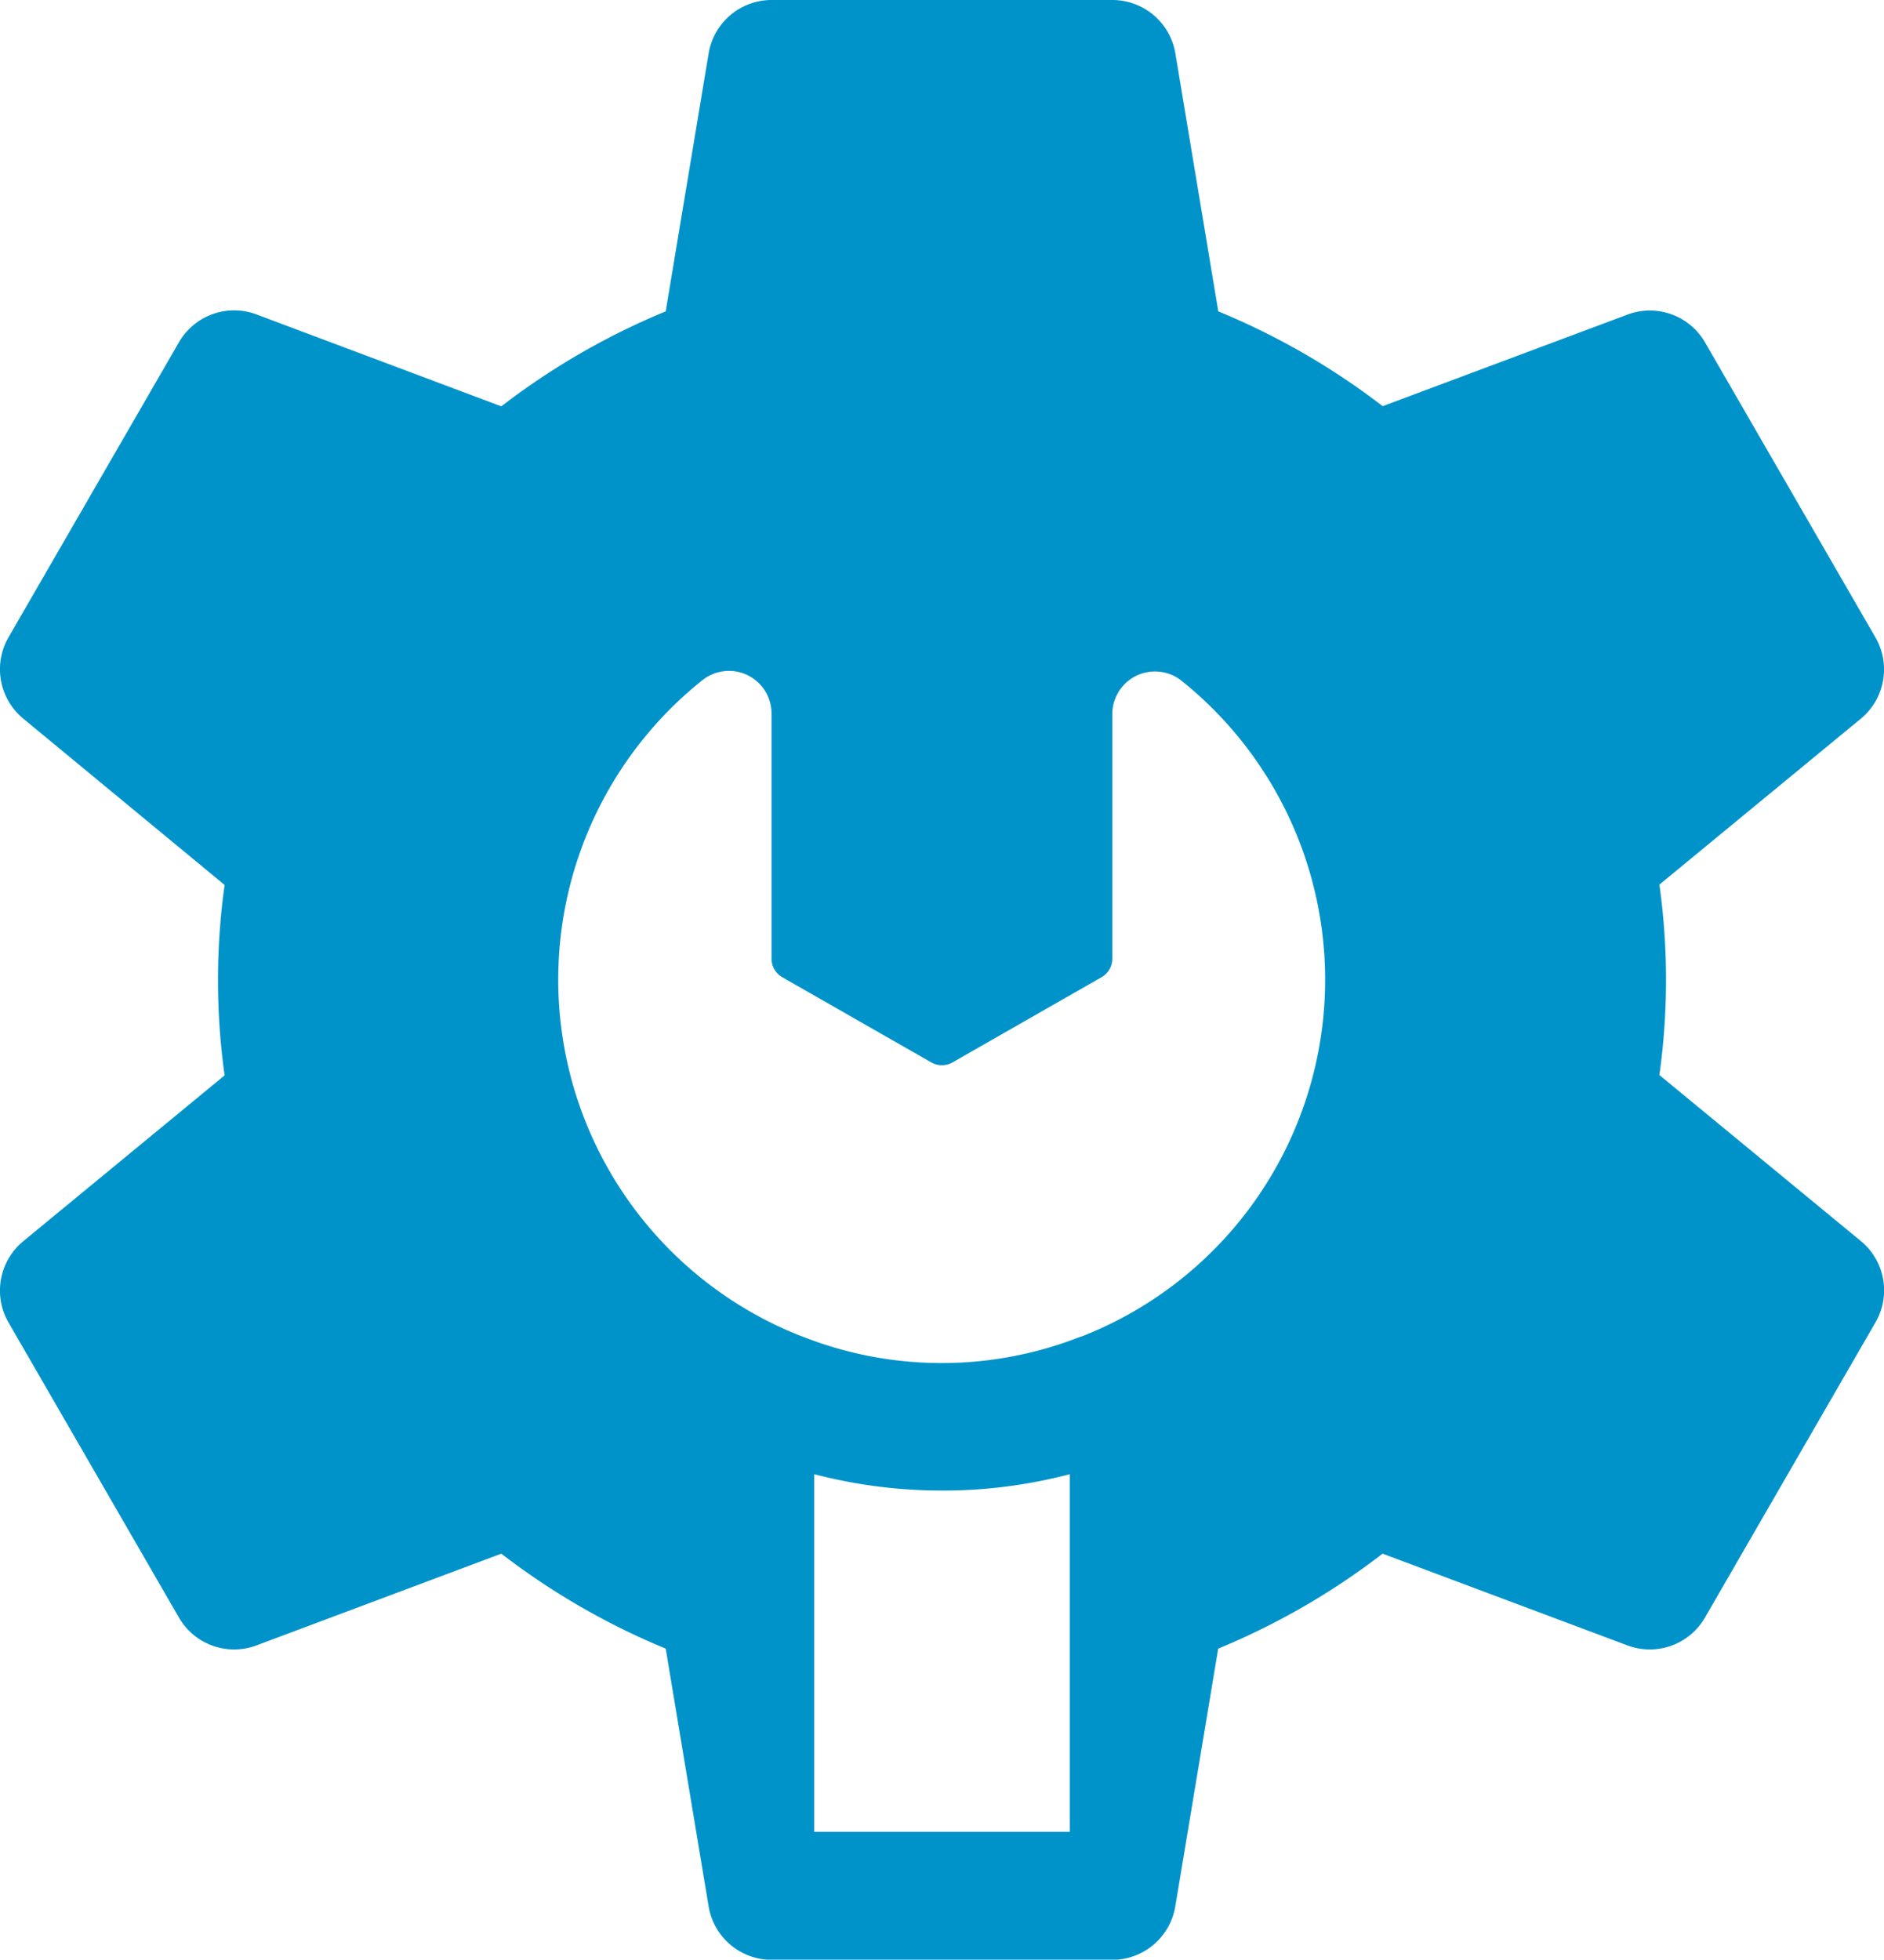 <svg xmlns="http://www.w3.org/2000/svg" xmlns:xlink="http://www.w3.org/1999/xlink" width="23" height="23.916" viewBox="0 0 23 23.916">
  <defs>
    <clipPath id="clip-path">
      <rect width="23" height="23.916" fill="none"/>
    </clipPath>
  </defs>
  <g id="admin" clip-path="url(#clip-path)">
    <g id="Grupo_1" data-name="Grupo 1">
      <path id="Trazado_5" data-name="Trazado 5" d="M32.517,15.144,30.06,13.12a8.4,8.4,0,0,0,0-2.324l2.458-2.024a.78.78,0,0,0,.18-.992l-2.08-3.6a.778.778,0,0,0-.949-.34L26.682,4.957A8.767,8.767,0,0,0,24.675,3.8L24.151.652A.78.78,0,0,0,23.382,0H19.222a.78.78,0,0,0-.769.652L17.929,3.8a8.773,8.773,0,0,0-2.007,1.159L12.935,3.838a.778.778,0,0,0-.949.34l-2.08,3.6a.78.78,0,0,0,.18.992L12.544,10.8a8.408,8.408,0,0,0,0,2.324l-2.458,2.024a.78.78,0,0,0-.18.992l2.08,3.6a.778.778,0,0,0,.949.34l2.987-1.119a8.767,8.767,0,0,0,2.007,1.159l.524,3.146a.78.78,0,0,0,.769.652h4.159a.78.78,0,0,0,.769-.652l.524-3.146a8.773,8.773,0,0,0,2.007-1.159l2.987,1.119a.778.778,0,0,0,.949-.34l2.08-3.6A.779.779,0,0,0,32.517,15.144Zm-9.656,7.212H19.742V17.991a6.176,6.176,0,0,0,1.56.2,6.079,6.079,0,0,0,1.56-.2v4.366Zm.171-6.055-.054.018a4.625,4.625,0,0,1-3.375-.006l-.033-.012a4.674,4.674,0,0,1-1.193-8,.52.52,0,0,1,.844.407V11.7a.261.261,0,0,0,.131.226l1.82,1.04a.261.261,0,0,0,.258,0l1.82-1.04a.261.261,0,0,0,.131-.226V8.714a.521.521,0,0,1,.844-.407A4.674,4.674,0,0,1,23.033,16.3Z" transform="translate(-9.802)" fill="#0093ca"/>
    </g>
  </g>
</svg>
